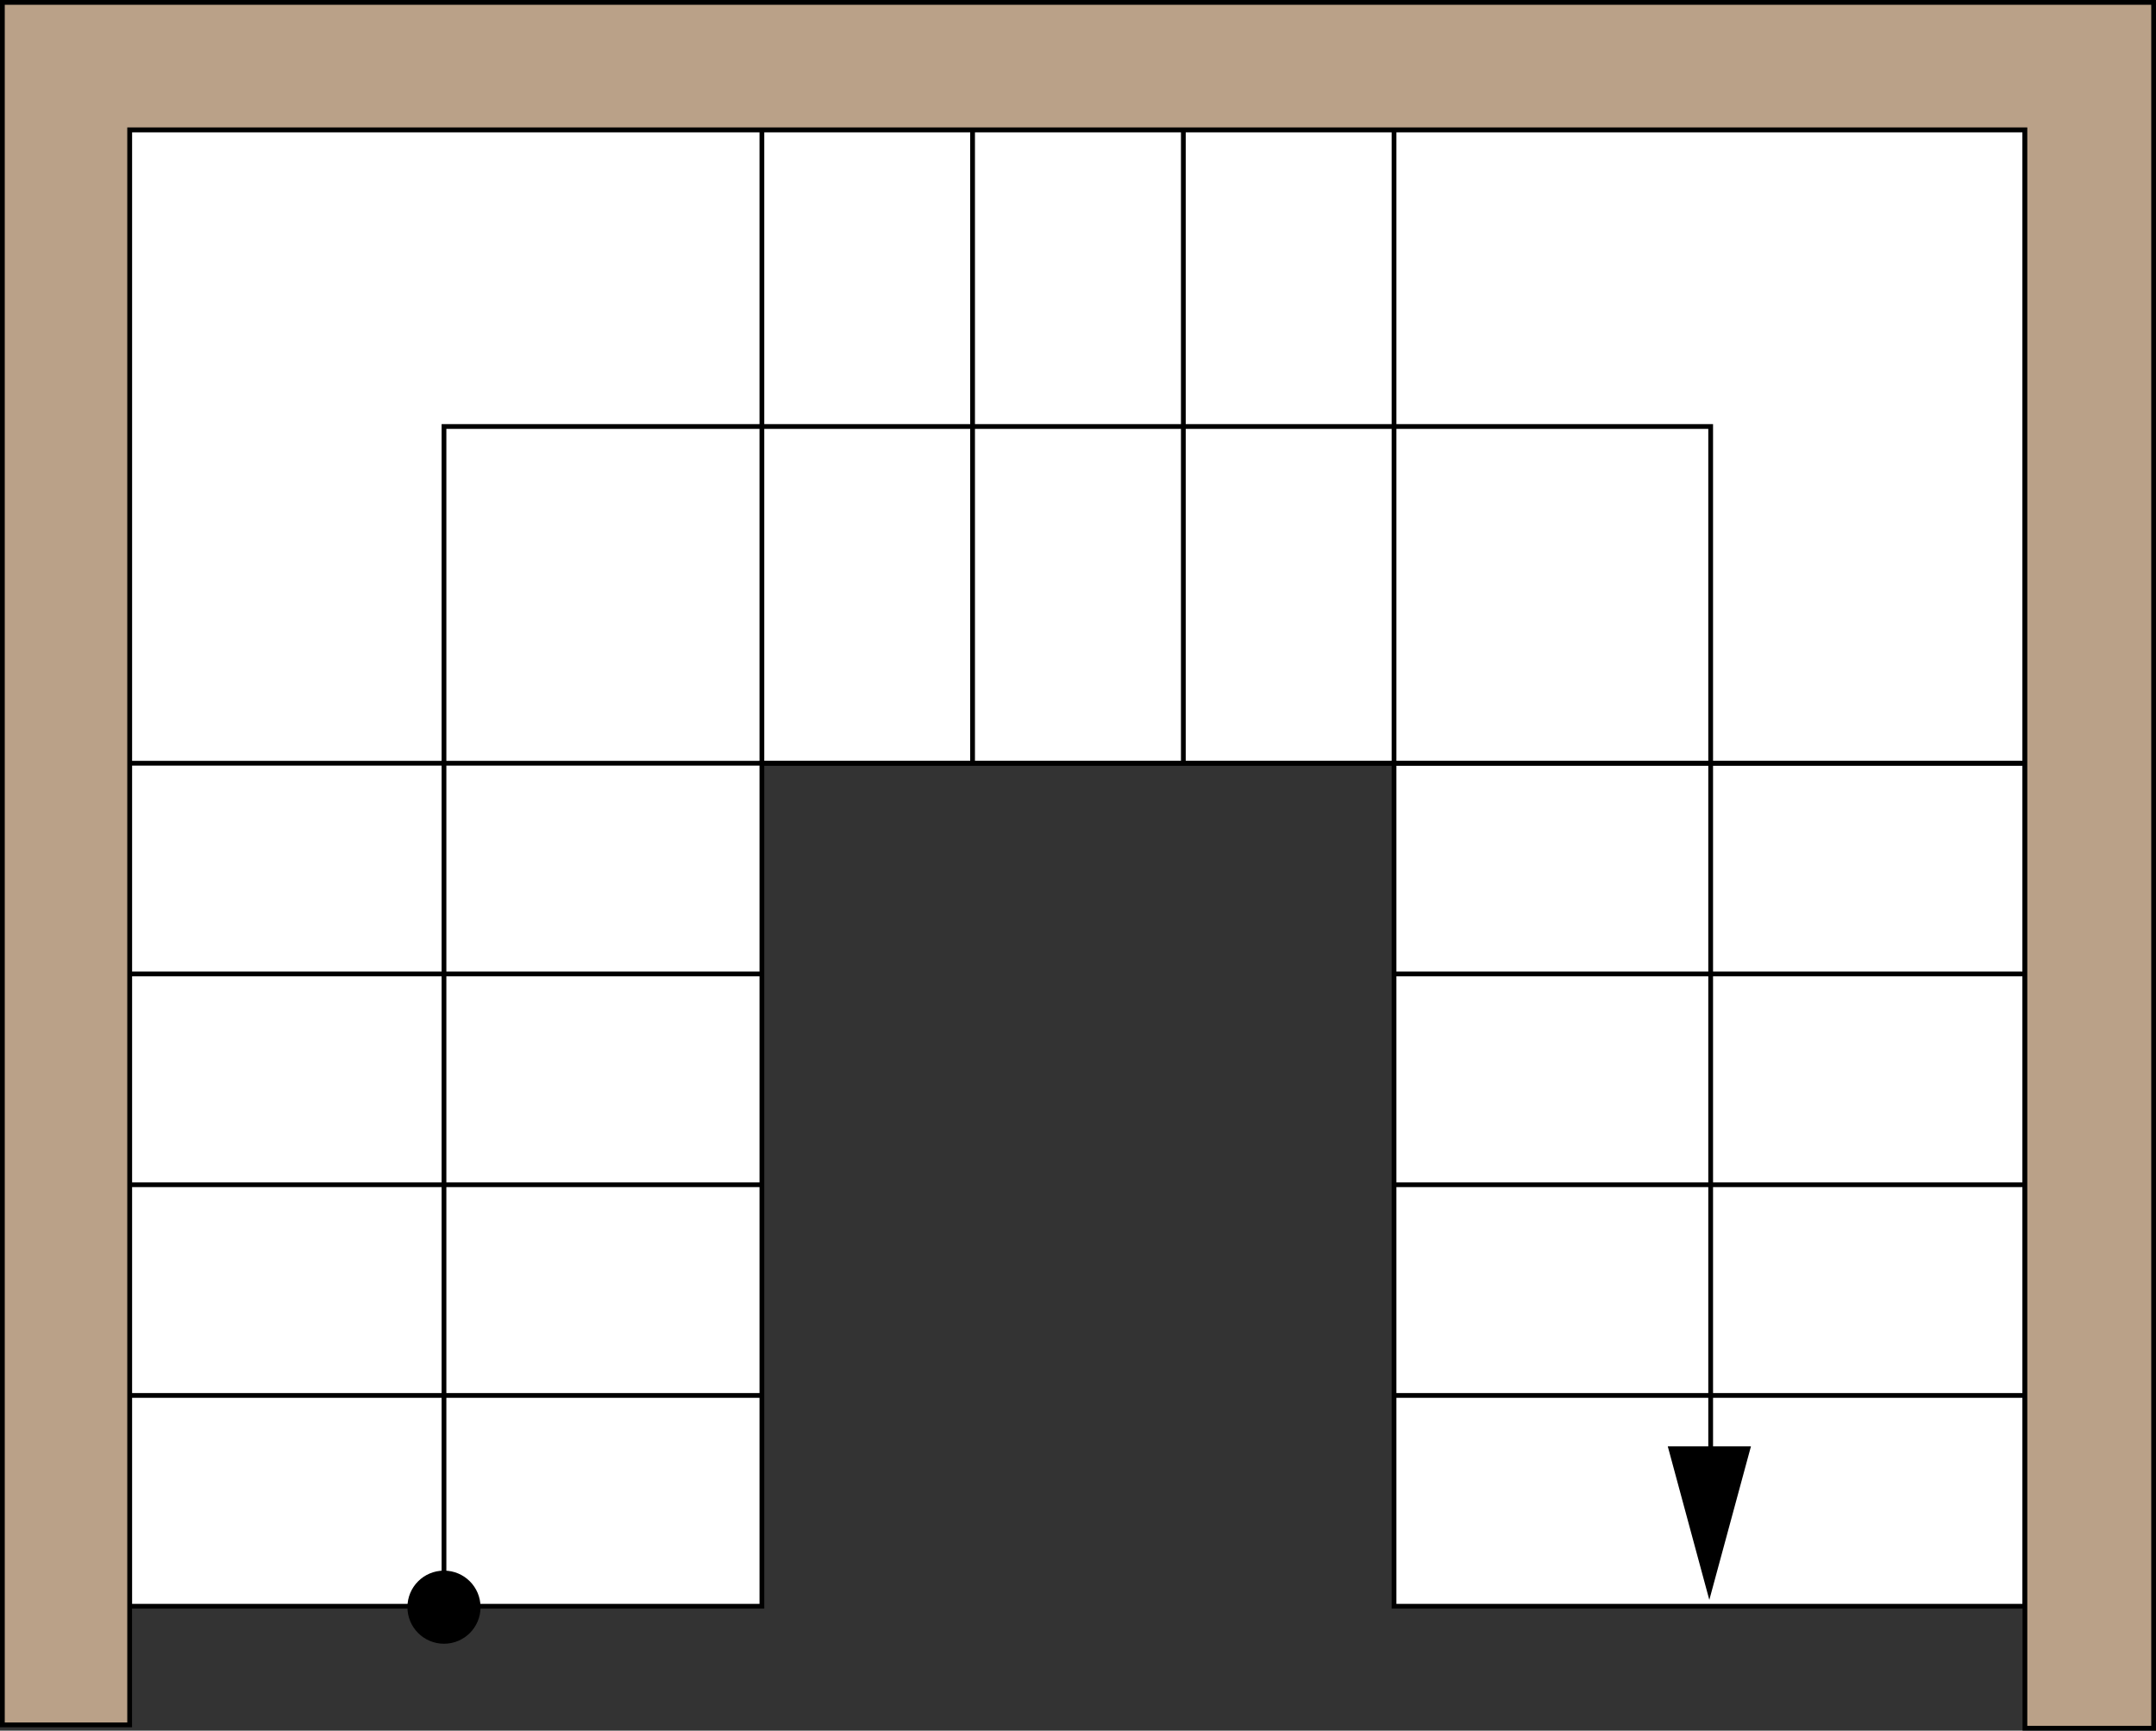 <?xml version="1.0" encoding="UTF-8"?>
<svg id="Layer_1" data-name="Layer 1" xmlns="http://www.w3.org/2000/svg" viewBox="0 0 271.89 218.23">
  <rect x="0" y="0" width="271.89" height="218.23" fill="#333333" stroke="none"/>
  <defs>
    <style>
      .cls-1 {
        fill: none;
      }

      .cls-1, .cls-2, .cls-3 {
        stroke: #000;
        stroke-miterlimit: 10;
        stroke-width: .6px;
      }

      .cls-2 {
        fill: #fff;
      }

      .cls-3 {
        fill: #baa188;
      }
    </style>
  </defs>
  <polygon class="cls-2" points="175.8 16.37 175.8 16.49 175.78 16.37 96.08 16.37 16.35 16.37 16.35 202.54 96.08 202.54 96.08 96.24 175.8 96.24 175.8 202.54 255.36 202.54 255.36 16.37 175.8 16.37"/>
  <polygon class="cls-3" points=".3 .3 .3 217.5 16.35 217.5 16.35 16.37 255.36 16.37 255.36 217.92 271.59 217.92 271.59 .3 .3 .3"/>
  <line class="cls-1" x1="96.08" y1="175.96" x2="16.35" y2="175.96"/>
  <line class="cls-1" x1="96.08" y1="149.39" x2="16.35" y2="149.39"/>
  <line class="cls-1" x1="96.08" y1="122.81" x2="16.35" y2="122.81"/>
  <line class="cls-1" x1="175.8" y1="175.96" x2="255.36" y2="175.96"/>
  <line class="cls-1" x1="175.8" y1="149.39" x2="255.36" y2="149.39"/>
  <line class="cls-1" x1="175.8" y1="122.81" x2="255.36" y2="122.81"/>
  <line class="cls-1" x1="175.8" y1="96.24" x2="175.8" y2="16.37"/>
  <line class="cls-1" x1="149.23" y1="96.24" x2="149.23" y2="16.37"/>
  <line class="cls-1" x1="122.65" y1="96.24" x2="122.65" y2="16.37"/>
  <line class="cls-1" x1="96.08" y1="96.24" x2="96.08" y2="16.37"/>
  <line class="cls-1" x1="255.36" y1="96.24" x2="175.8" y2="96.24"/>
  <line class="cls-1" x1="255.36" y1="96.24" x2="16.35" y2="96.24"/>
  <polyline class="cls-1" points="55.99 202.54 55.99 53.78 215.73 53.78 215.73 184.19"/>
  <polygon points="215.56 201.74 220.81 182.38 215.56 182.38 210.32 182.38 215.56 201.74"/>
  <path d="m51.38,202.66c0,2.54,2.06,4.61,4.61,4.61s4.61-2.06,4.61-4.61-2.06-4.61-4.61-4.61-4.61,2.06-4.61,4.61Z"/>
</svg>